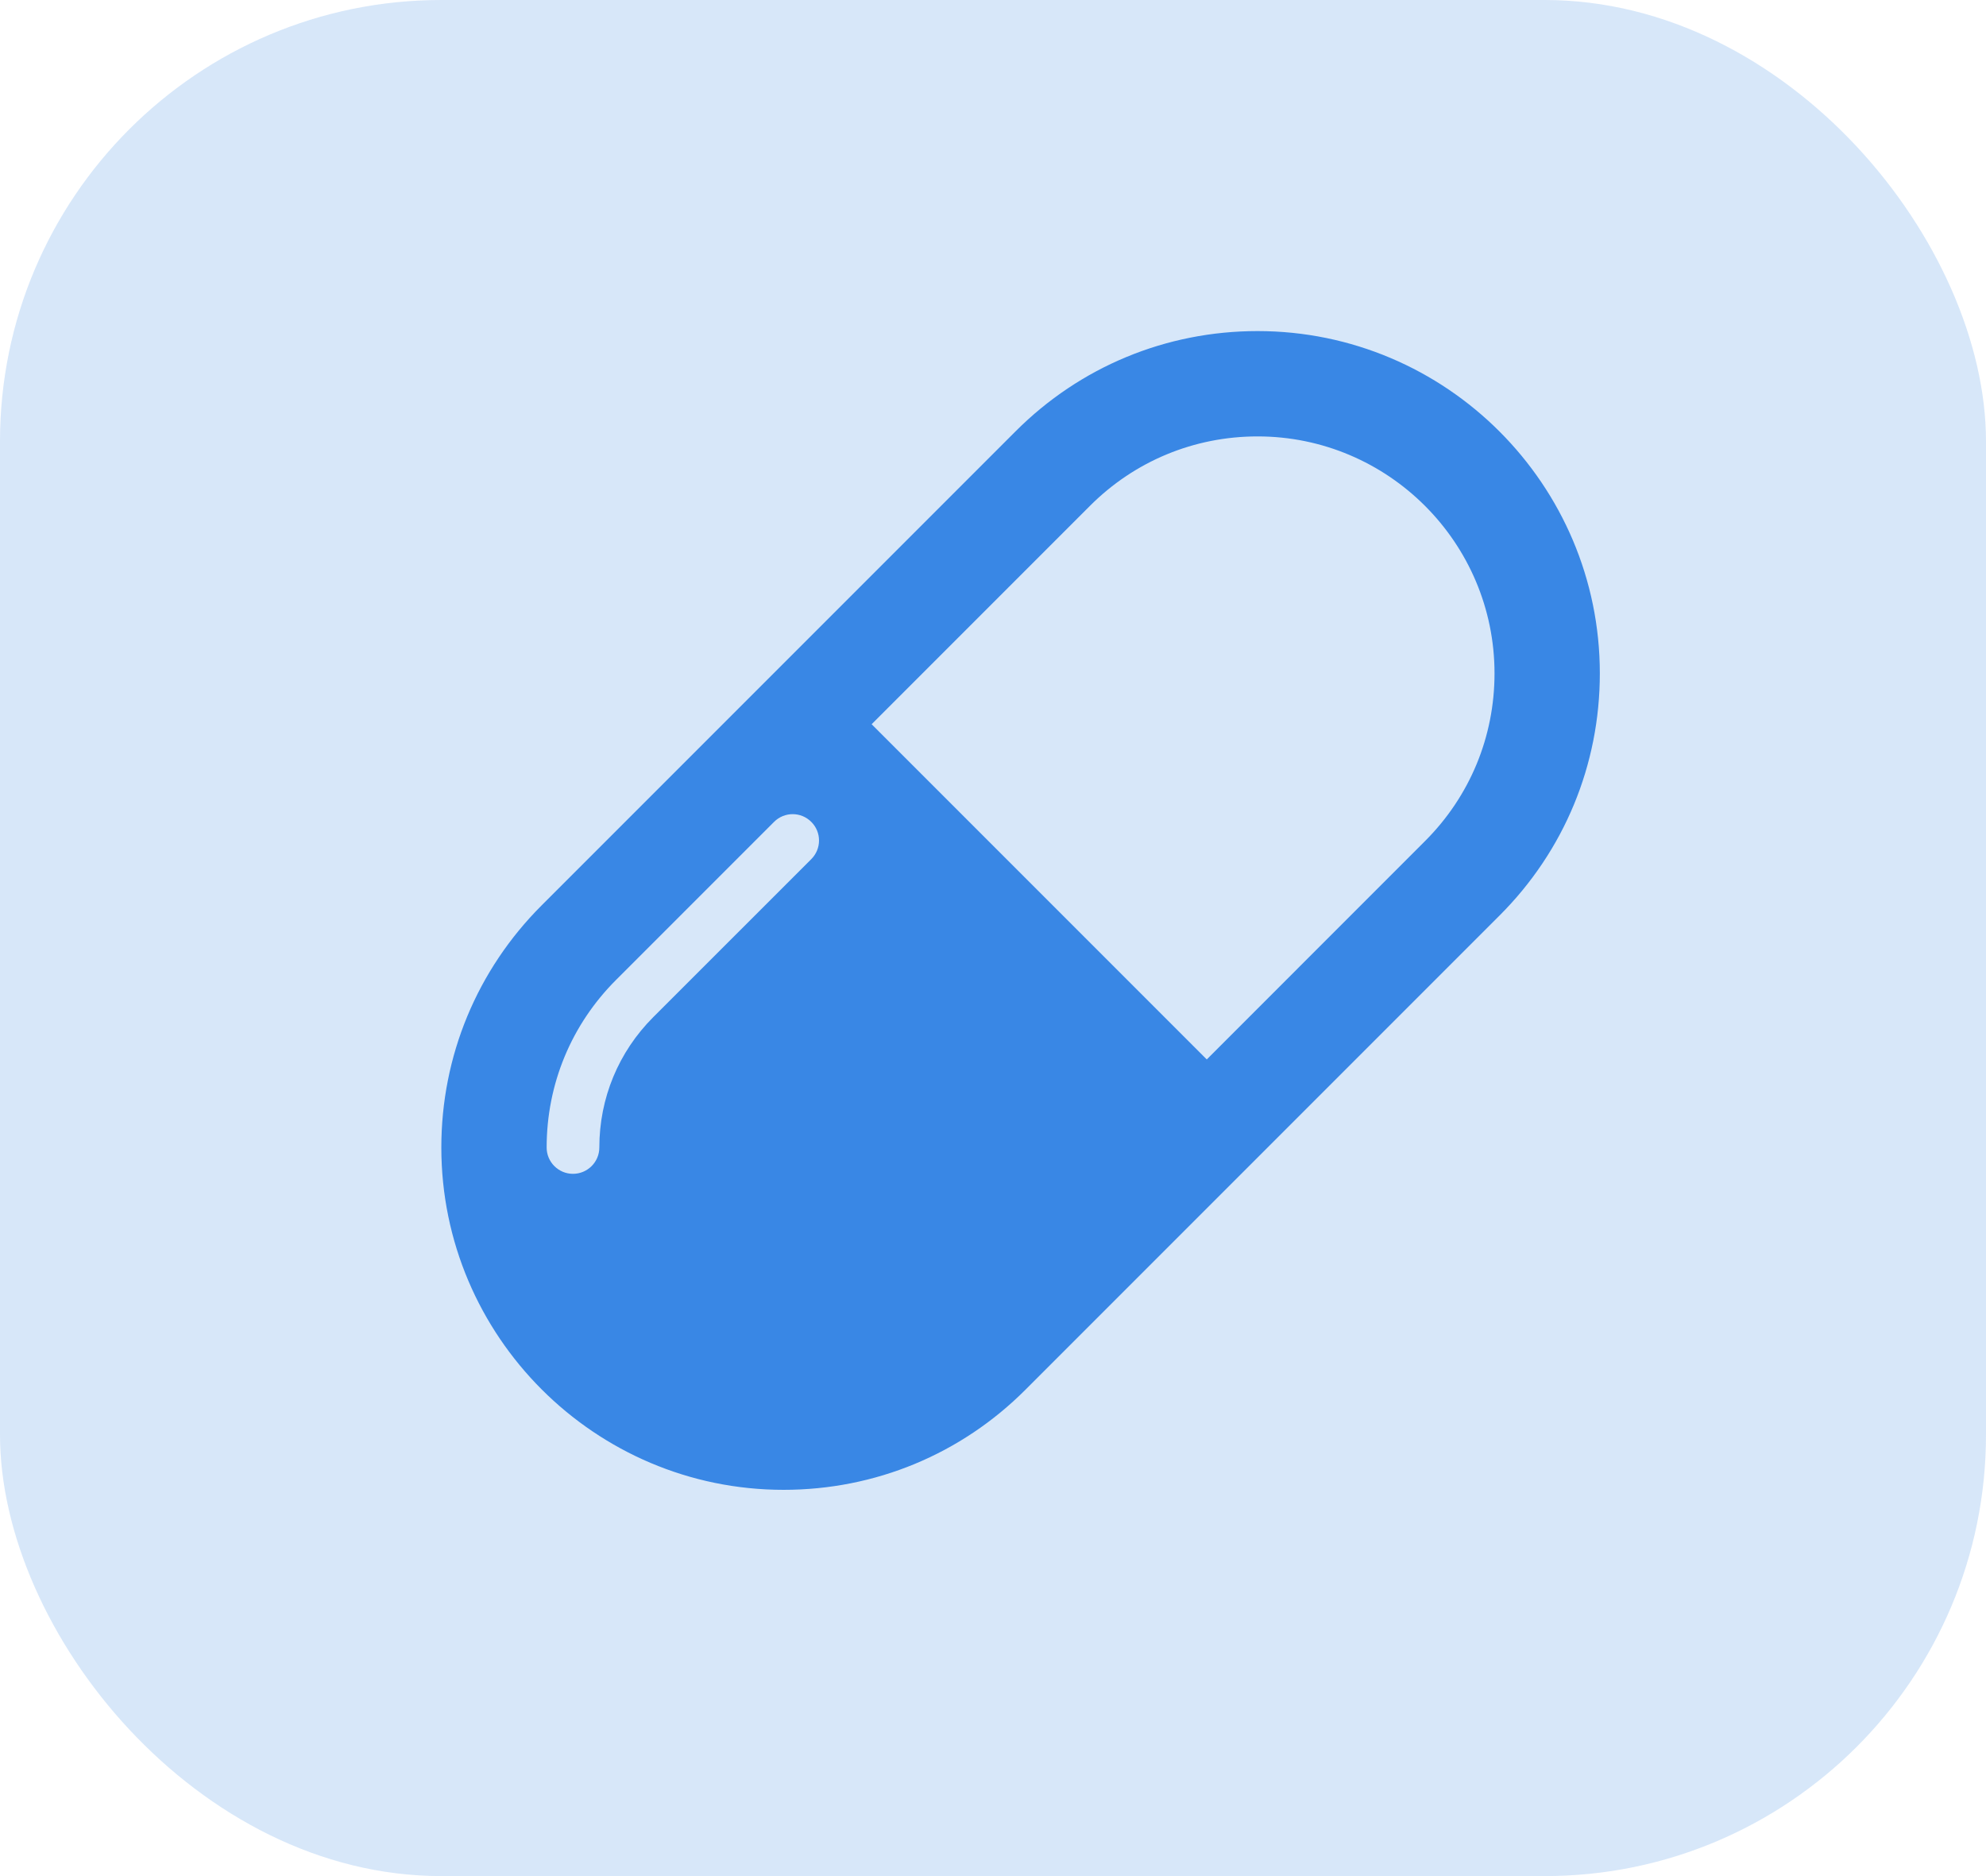 <svg width="36" height="34" viewBox="0 0 36 34" fill="none" xmlns="http://www.w3.org/2000/svg">
<rect width="36" height="34" rx="8" fill="#3987E5" fill-opacity="0.2"/>
<path d="M22.796 6C21.138 6 19.579 6.646 18.409 7.817L9.818 16.408C8.646 17.58 8 19.139 8 20.796C8 24.216 10.784 27 14.204 27C15.863 27 17.421 26.355 18.591 25.183L27.182 16.592C28.355 15.42 29 13.862 29 12.204C29 8.783 26.216 6 22.796 6ZM14.706 15.57L11.842 18.433C11.211 19.064 10.864 19.903 10.864 20.796C10.864 21.059 10.65 21.273 10.386 21.273C10.123 21.273 9.909 21.059 9.909 20.796C9.909 19.648 10.356 18.569 11.168 17.758L14.031 14.895C14.218 14.708 14.52 14.708 14.706 14.895C14.893 15.081 14.893 15.383 14.706 15.57ZM25.832 15.242L21.875 19.2L15.8 13.125L19.758 9.167C20.569 8.356 21.648 7.909 22.796 7.909C25.164 7.909 27.091 9.836 27.091 12.204C27.091 13.352 26.644 14.431 25.832 15.242Z" fill="#3987E5"/>
</svg>
